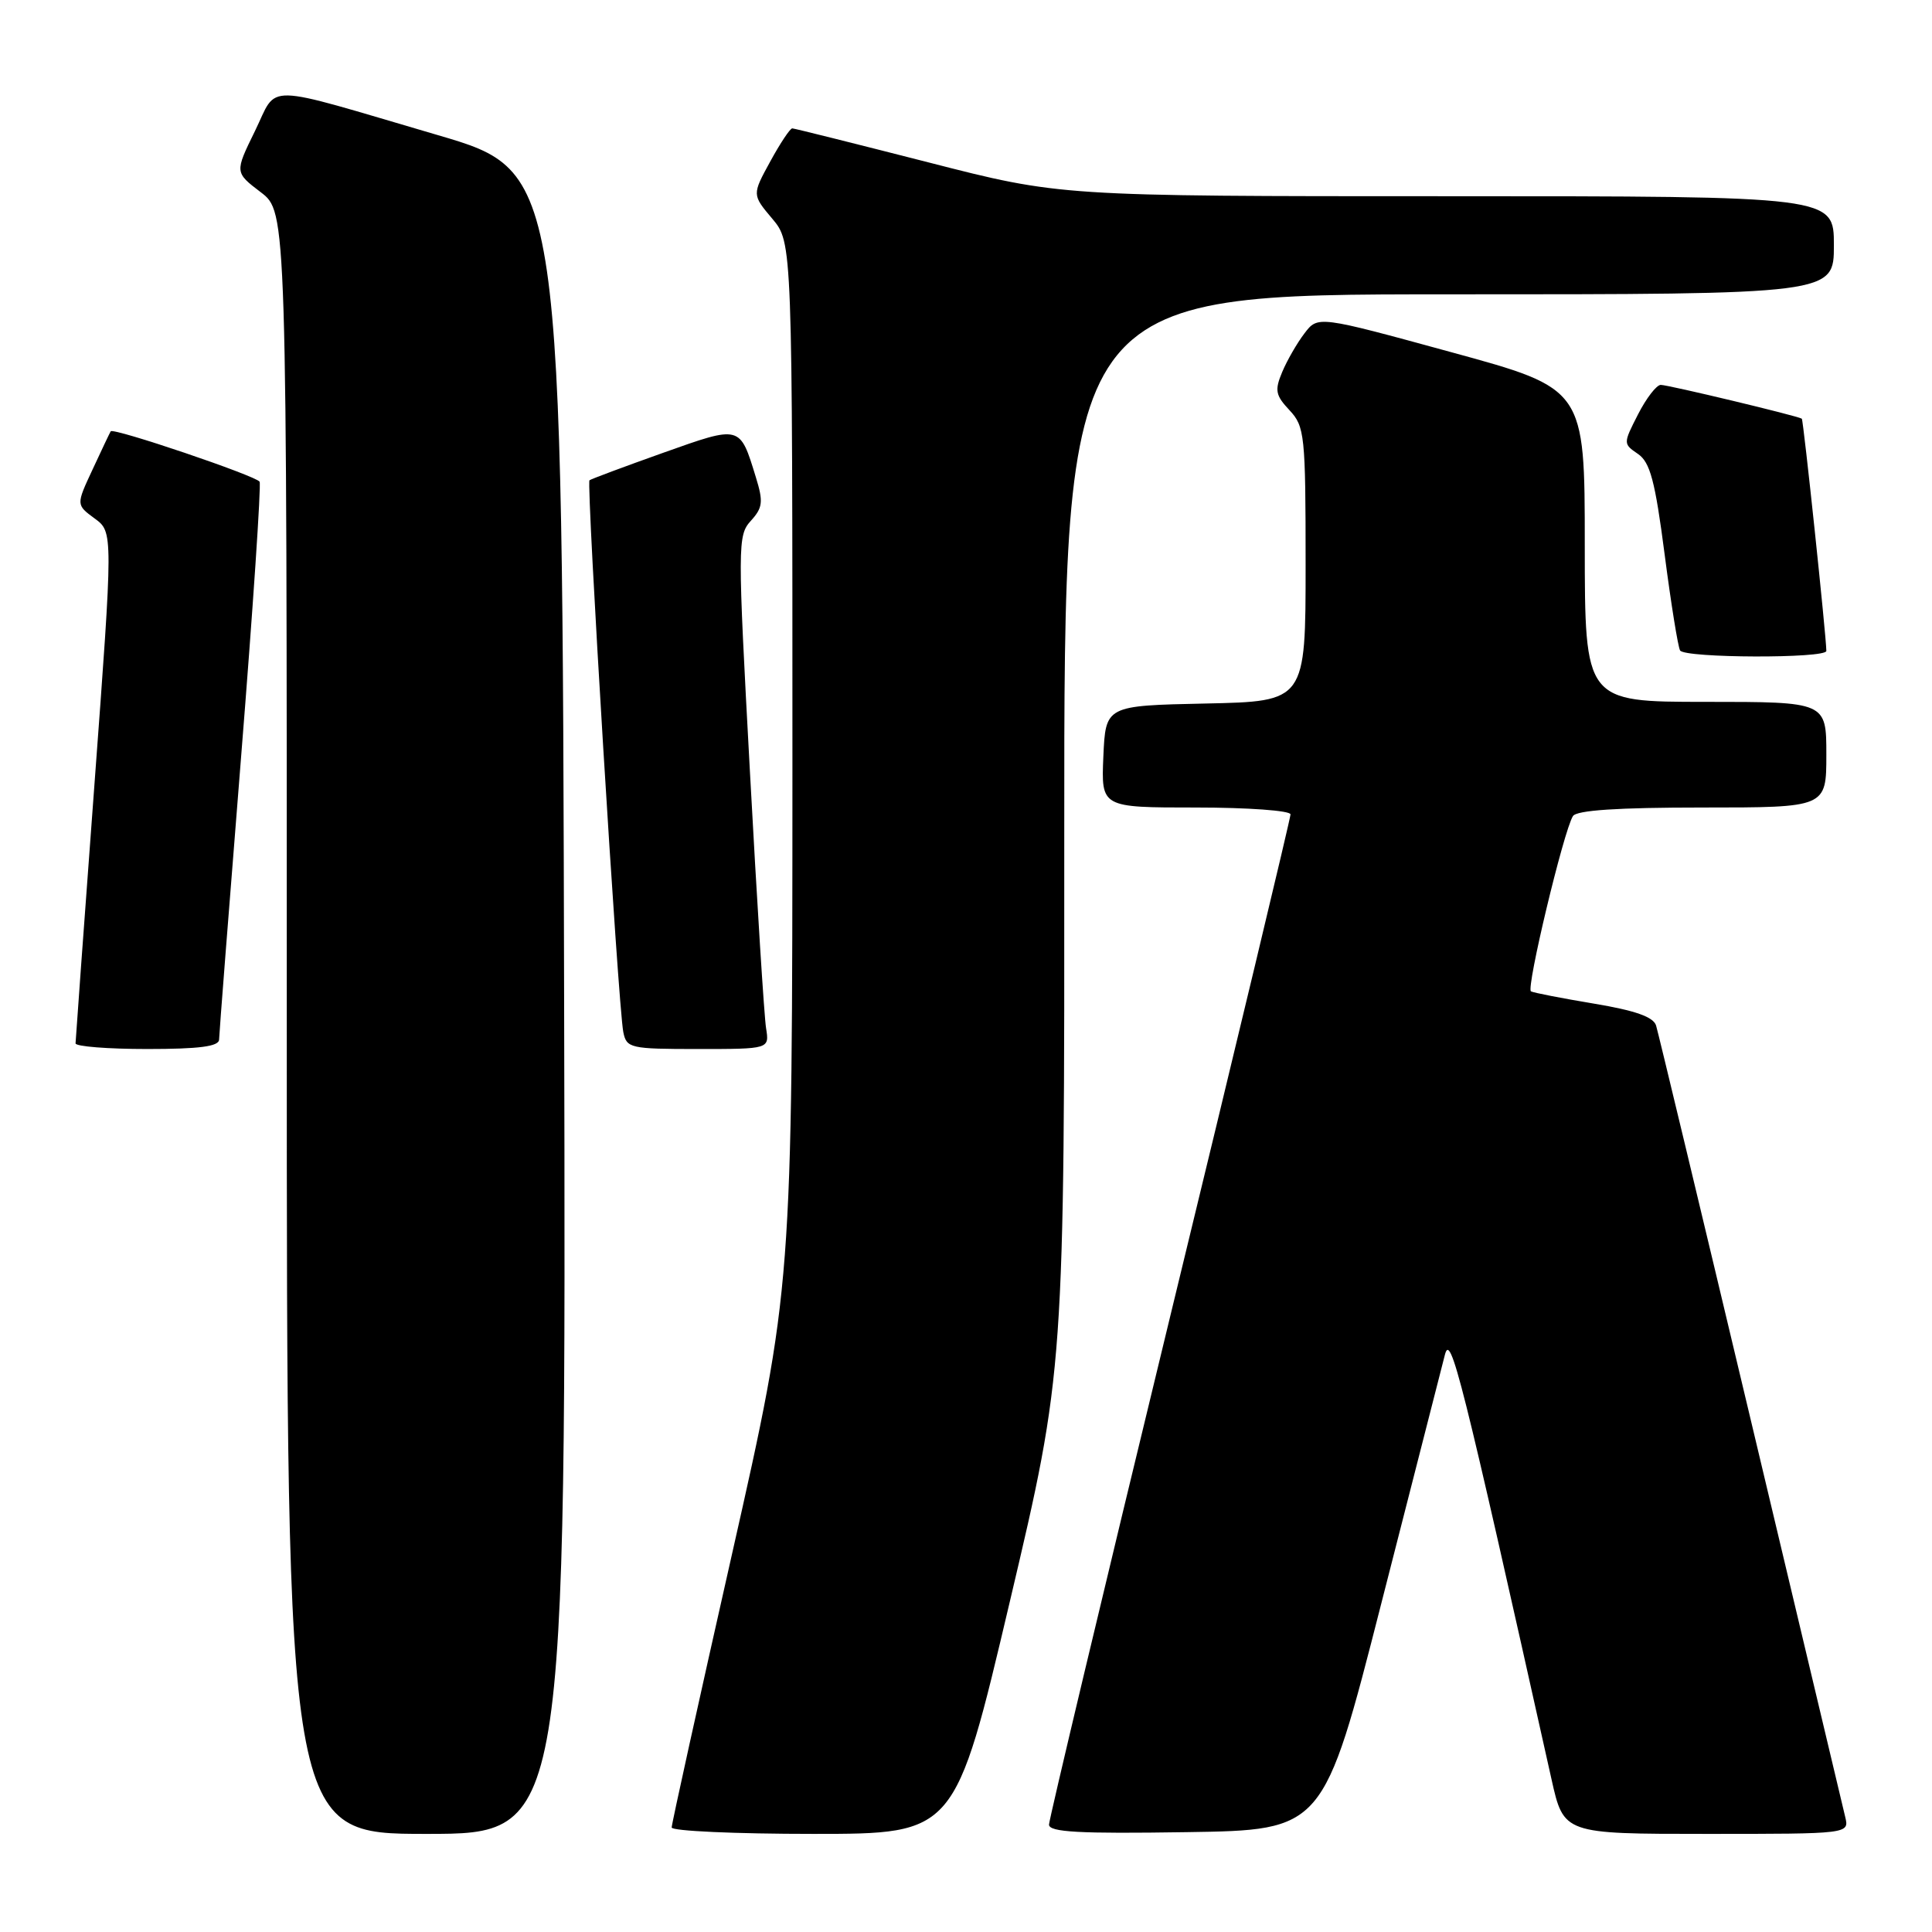 <?xml version="1.0" encoding="UTF-8" standalone="no"?>
<!DOCTYPE svg PUBLIC "-//W3C//DTD SVG 1.1//EN" "http://www.w3.org/Graphics/SVG/1.1/DTD/svg11.dtd" >
<svg xmlns="http://www.w3.org/2000/svg" xmlns:xlink="http://www.w3.org/1999/xlink" version="1.1" viewBox="0 0 256 256">
 <g >
 <path fill="currentColor"
d=" M 74.75 132.87 C 74.50 22.74 74.50 22.74 58.00 17.90 C 34.32 10.96 36.90 11.01 33.77 17.39 C 31.10 22.84 31.10 22.84 34.55 25.47 C 38.00 28.10 38.00 28.10 38.00 135.55 C 38.00 243.00 38.00 243.00 56.50 243.00 C 75.01 243.00 75.01 243.00 74.75 132.87 Z  M 133.80 212.25 C 141.05 181.50 141.05 181.50 141.02 110.25 C 141.00 39.00 141.00 39.00 192.00 39.00 C 243.00 39.00 243.00 39.00 243.00 32.50 C 243.00 26.00 243.00 26.00 191.75 26.00 C 140.49 26.00 140.49 26.00 123.00 21.51 C 113.37 19.05 105.27 17.02 104.98 17.01 C 104.69 17.01 103.38 18.98 102.06 21.40 C 99.65 25.80 99.65 25.80 102.33 28.98 C 105.00 32.15 105.00 32.15 105.00 101.33 C 104.99 170.50 104.99 170.50 97.00 205.90 C 92.60 225.37 89.00 241.68 89.00 242.15 C 89.00 242.62 97.45 243.00 107.78 243.00 C 126.55 243.00 126.55 243.00 133.80 212.25 Z  M 183.02 212.50 C 187.24 196.00 191.03 181.15 191.46 179.50 C 192.22 176.56 193.61 182.09 205.58 235.75 C 207.20 243.00 207.20 243.00 226.12 243.00 C 245.04 243.00 245.04 243.00 244.50 240.75 C 244.21 239.51 238.56 215.78 231.95 188.00 C 225.34 160.22 219.71 136.77 219.44 135.89 C 219.09 134.75 216.69 133.90 211.23 132.99 C 206.98 132.28 203.21 131.55 202.86 131.36 C 202.19 131.00 207.18 110.13 208.42 108.14 C 208.89 107.36 214.37 107.00 225.56 107.00 C 242.00 107.00 242.00 107.00 242.00 100.00 C 242.00 93.00 242.00 93.00 226.00 93.00 C 210.00 93.00 210.00 93.00 209.99 72.25 C 209.99 51.50 209.99 51.50 192.31 46.67 C 174.63 41.83 174.63 41.83 172.85 44.17 C 171.87 45.45 170.54 47.76 169.90 49.29 C 168.88 51.71 169.01 52.38 170.86 54.35 C 172.88 56.51 173.00 57.62 173.00 74.79 C 173.00 92.94 173.00 92.94 159.75 93.22 C 146.50 93.50 146.50 93.50 146.20 100.25 C 145.91 107.00 145.91 107.00 158.45 107.00 C 165.35 107.00 171.00 107.41 171.00 107.91 C 171.00 108.41 163.80 138.45 155.00 174.66 C 146.21 210.87 139.01 241.07 139.00 241.77 C 139.00 242.77 142.99 242.99 157.18 242.77 C 175.36 242.50 175.36 242.50 183.02 212.50 Z  M 29.03 137.75 C 29.04 137.06 30.35 120.30 31.93 100.50 C 33.52 80.70 34.62 64.20 34.40 63.83 C 33.91 63.04 14.97 56.63 14.67 57.15 C 14.55 57.34 13.47 59.61 12.27 62.20 C 10.08 66.89 10.08 66.89 12.54 68.70 C 15.00 70.50 15.00 70.50 12.51 104.00 C 11.14 122.43 10.02 137.84 10.01 138.25 C 10.00 138.66 14.28 139.00 19.50 139.00 C 26.42 139.00 29.01 138.66 29.03 137.75 Z  M 101.51 136.25 C 101.26 134.74 100.30 119.44 99.37 102.26 C 97.73 72.13 97.73 70.95 99.49 69.01 C 101.07 67.27 101.16 66.49 100.16 63.25 C 98.02 56.29 98.19 56.33 87.84 60.01 C 82.70 61.84 78.33 63.47 78.11 63.64 C 77.67 63.99 81.91 133.36 82.59 136.75 C 83.02 138.89 83.49 139.00 92.49 139.00 C 101.95 139.00 101.95 139.00 101.51 136.25 Z  M 242.00 86.25 C 241.99 84.31 238.96 55.64 238.75 55.48 C 238.26 55.12 221.05 51.00 220.06 51.00 C 219.50 51.00 218.15 52.75 217.05 54.90 C 215.07 58.78 215.07 58.80 217.04 60.15 C 218.65 61.25 219.31 63.73 220.57 73.44 C 221.42 80.01 222.35 85.75 222.62 86.19 C 223.25 87.21 242.00 87.27 242.00 86.25 Z "/>
</g>
</svg>